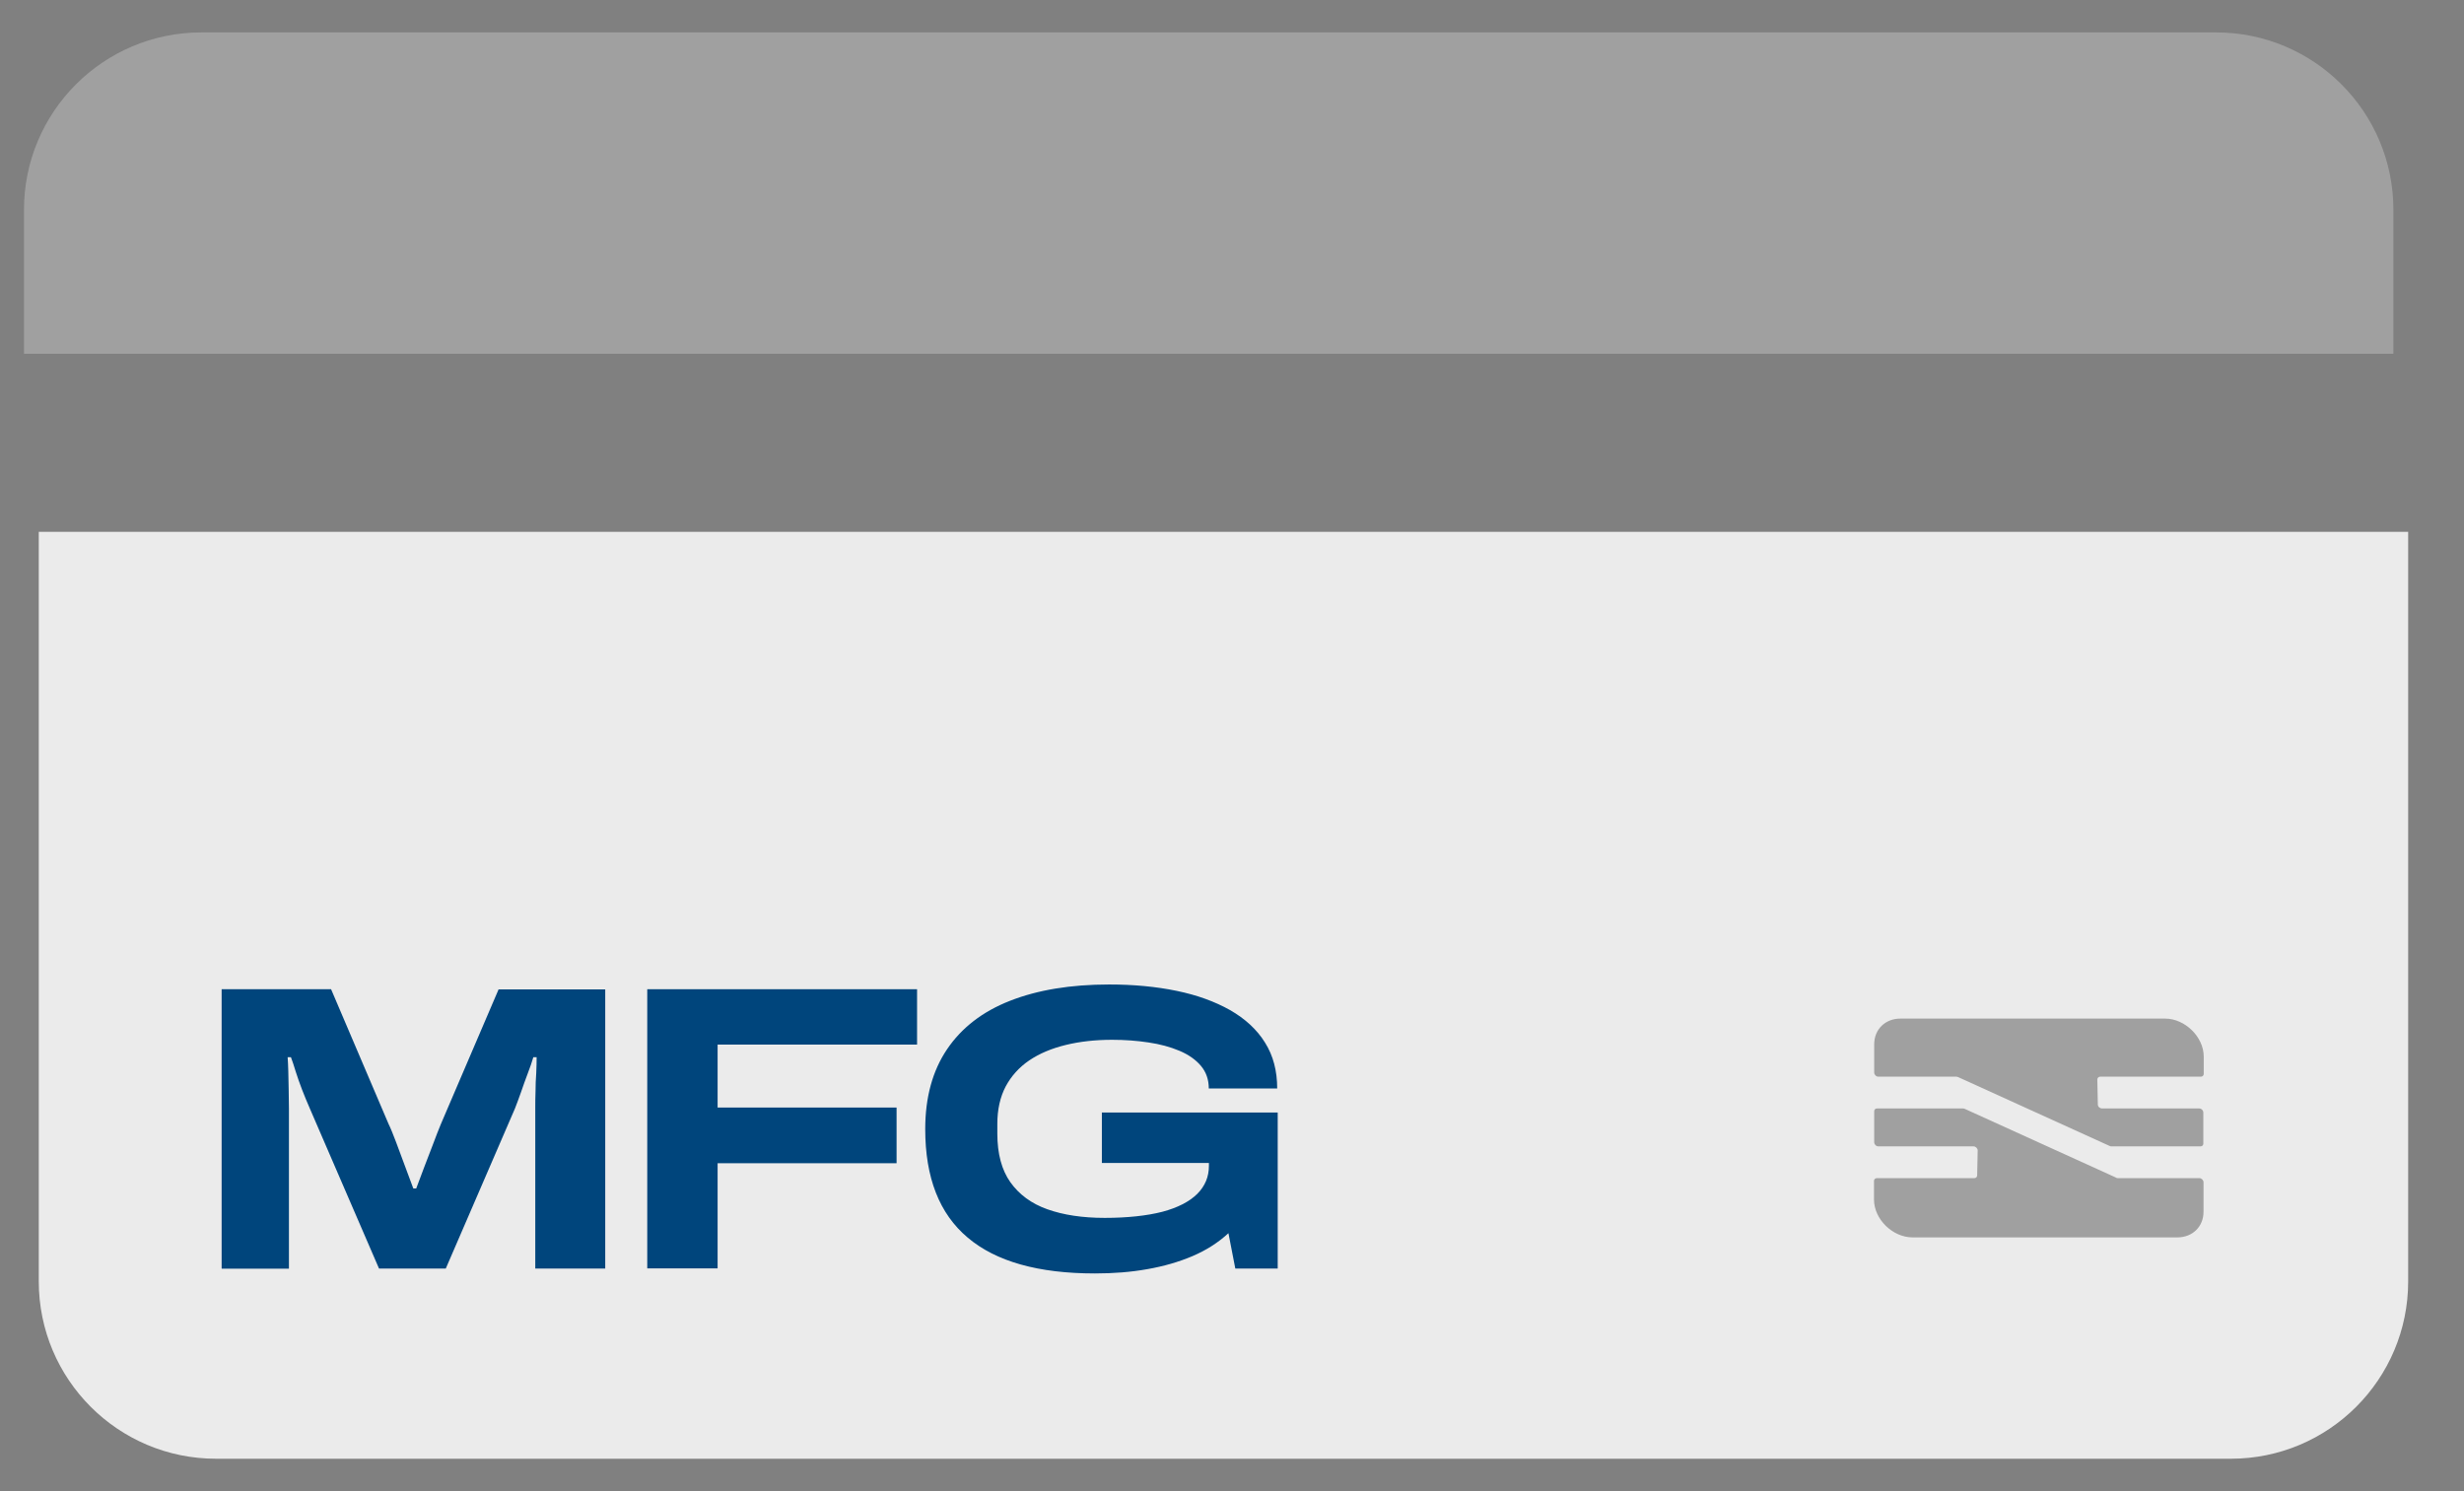<svg width="38" height="23" viewBox="0 0 38 23" fill="none" xmlns="http://www.w3.org/2000/svg">
<rect x="0" y="0" width="38" height="23" fill="#808080" stroke="none"/>
<g clip-path="url(#clip0_597_23434)">
<path d="M36.911 5.457V3.235C36.911 1.725 35.687 0.5 34.177 0.5H3.105C1.595 0.5 0.37 1.725 0.37 3.235V5.457H36.911Z" fill="#A0A0A0"/>
<path d="M0.598 8.203V19.765C0.598 21.275 1.822 22.5 3.332 22.5H34.404C35.914 22.5 37.139 21.275 37.139 19.765V8.203H0.598Z" fill="#EBEBEB"/>
<path d="M30.176 16.607H28.968C28.934 16.607 28.904 16.576 28.904 16.543V16.108C28.904 15.878 29.073 15.711 29.308 15.711H33.39C33.697 15.711 33.986 15.994 33.986 16.296V16.565C33.986 16.59 33.966 16.607 33.941 16.607H32.389C32.365 16.607 32.345 16.626 32.345 16.651L32.353 17.036C32.353 17.069 32.384 17.097 32.417 17.097H33.916C33.95 17.097 33.98 17.127 33.98 17.161V17.64C33.98 17.665 33.961 17.682 33.936 17.682H32.561C32.561 17.682 32.545 17.682 32.536 17.676L30.195 16.612C30.195 16.612 30.178 16.607 30.17 16.607H30.176ZM32.639 18.166L30.298 17.102C30.298 17.102 30.281 17.097 30.273 17.097H28.948C28.923 17.097 28.904 17.114 28.904 17.139V17.618C28.904 17.651 28.934 17.682 28.968 17.682H30.436C30.469 17.682 30.5 17.712 30.5 17.745L30.492 18.13C30.492 18.155 30.472 18.172 30.447 18.172H28.945C28.921 18.172 28.901 18.189 28.901 18.214V18.502C28.901 18.804 29.186 19.086 29.497 19.086H33.578C33.814 19.086 33.983 18.92 33.983 18.69V18.236C33.983 18.203 33.952 18.172 33.919 18.172H32.661C32.661 18.172 32.644 18.172 32.636 18.166H32.639Z" fill="#A0A0A0"/>
<path d="M3.418 19.564V15.258H5.106L5.991 17.333C6.026 17.404 6.063 17.498 6.108 17.616C6.152 17.734 6.197 17.856 6.246 17.987C6.295 18.117 6.338 18.231 6.374 18.331H6.419C6.454 18.239 6.492 18.133 6.539 18.011C6.586 17.889 6.631 17.769 6.678 17.649C6.724 17.526 6.763 17.425 6.798 17.341L7.689 15.261H9.334V19.566H8.255V17.097C8.255 17.017 8.255 16.93 8.259 16.834C8.259 16.739 8.263 16.645 8.27 16.551C8.274 16.46 8.276 16.378 8.276 16.307H8.225C8.204 16.378 8.176 16.462 8.139 16.557C8.103 16.653 8.068 16.749 8.035 16.846C8.001 16.942 7.97 17.026 7.942 17.097L6.875 19.566H5.845L4.778 17.097C4.735 17.001 4.697 16.904 4.658 16.806C4.619 16.708 4.589 16.614 4.56 16.527C4.534 16.439 4.509 16.366 4.487 16.307H4.436C4.44 16.362 4.444 16.433 4.446 16.521C4.448 16.608 4.45 16.702 4.452 16.804C4.454 16.904 4.456 17.003 4.456 17.099V19.568H3.42L3.418 19.564Z" fill="#00457C"/>
<path d="M9.982 19.564V15.258H14.143V16.112H11.067V17.083H13.827V17.942H11.067V19.564H9.982Z" fill="#00457C"/>
<path d="M16.885 19.642C16.014 19.642 15.36 19.458 14.925 19.09C14.487 18.723 14.269 18.164 14.269 17.416C14.269 16.928 14.381 16.517 14.605 16.185C14.829 15.853 15.153 15.602 15.578 15.436C16.004 15.269 16.513 15.185 17.107 15.185C17.484 15.185 17.83 15.218 18.145 15.283C18.461 15.348 18.736 15.448 18.97 15.58C19.204 15.714 19.385 15.881 19.509 16.081C19.636 16.282 19.697 16.519 19.697 16.789H18.642C18.642 16.651 18.601 16.535 18.52 16.439C18.439 16.344 18.329 16.266 18.188 16.207C18.048 16.148 17.889 16.105 17.712 16.079C17.535 16.052 17.347 16.038 17.15 16.038C16.891 16.038 16.651 16.065 16.435 16.118C16.217 16.171 16.03 16.25 15.873 16.356C15.717 16.462 15.595 16.598 15.509 16.759C15.424 16.922 15.381 17.113 15.381 17.335V17.486C15.381 17.795 15.448 18.046 15.582 18.235C15.717 18.424 15.906 18.565 16.152 18.652C16.399 18.74 16.694 18.785 17.038 18.785C17.382 18.785 17.689 18.752 17.925 18.691C18.162 18.628 18.341 18.536 18.463 18.416C18.585 18.294 18.644 18.151 18.644 17.982V17.938H16.993V17.16H19.705V19.566H19.051L18.945 19.021C18.787 19.167 18.601 19.285 18.39 19.375C18.178 19.465 17.946 19.532 17.693 19.576C17.441 19.621 17.172 19.642 16.887 19.642H16.885Z" fill="#00457C"/>
</g>
<defs>
<clipPath id="clip0_597_23434">
<rect width="36.768" height="22" fill="white" transform="translate(0.37 0.5)"/>
</clipPath>
</defs>
</svg>
